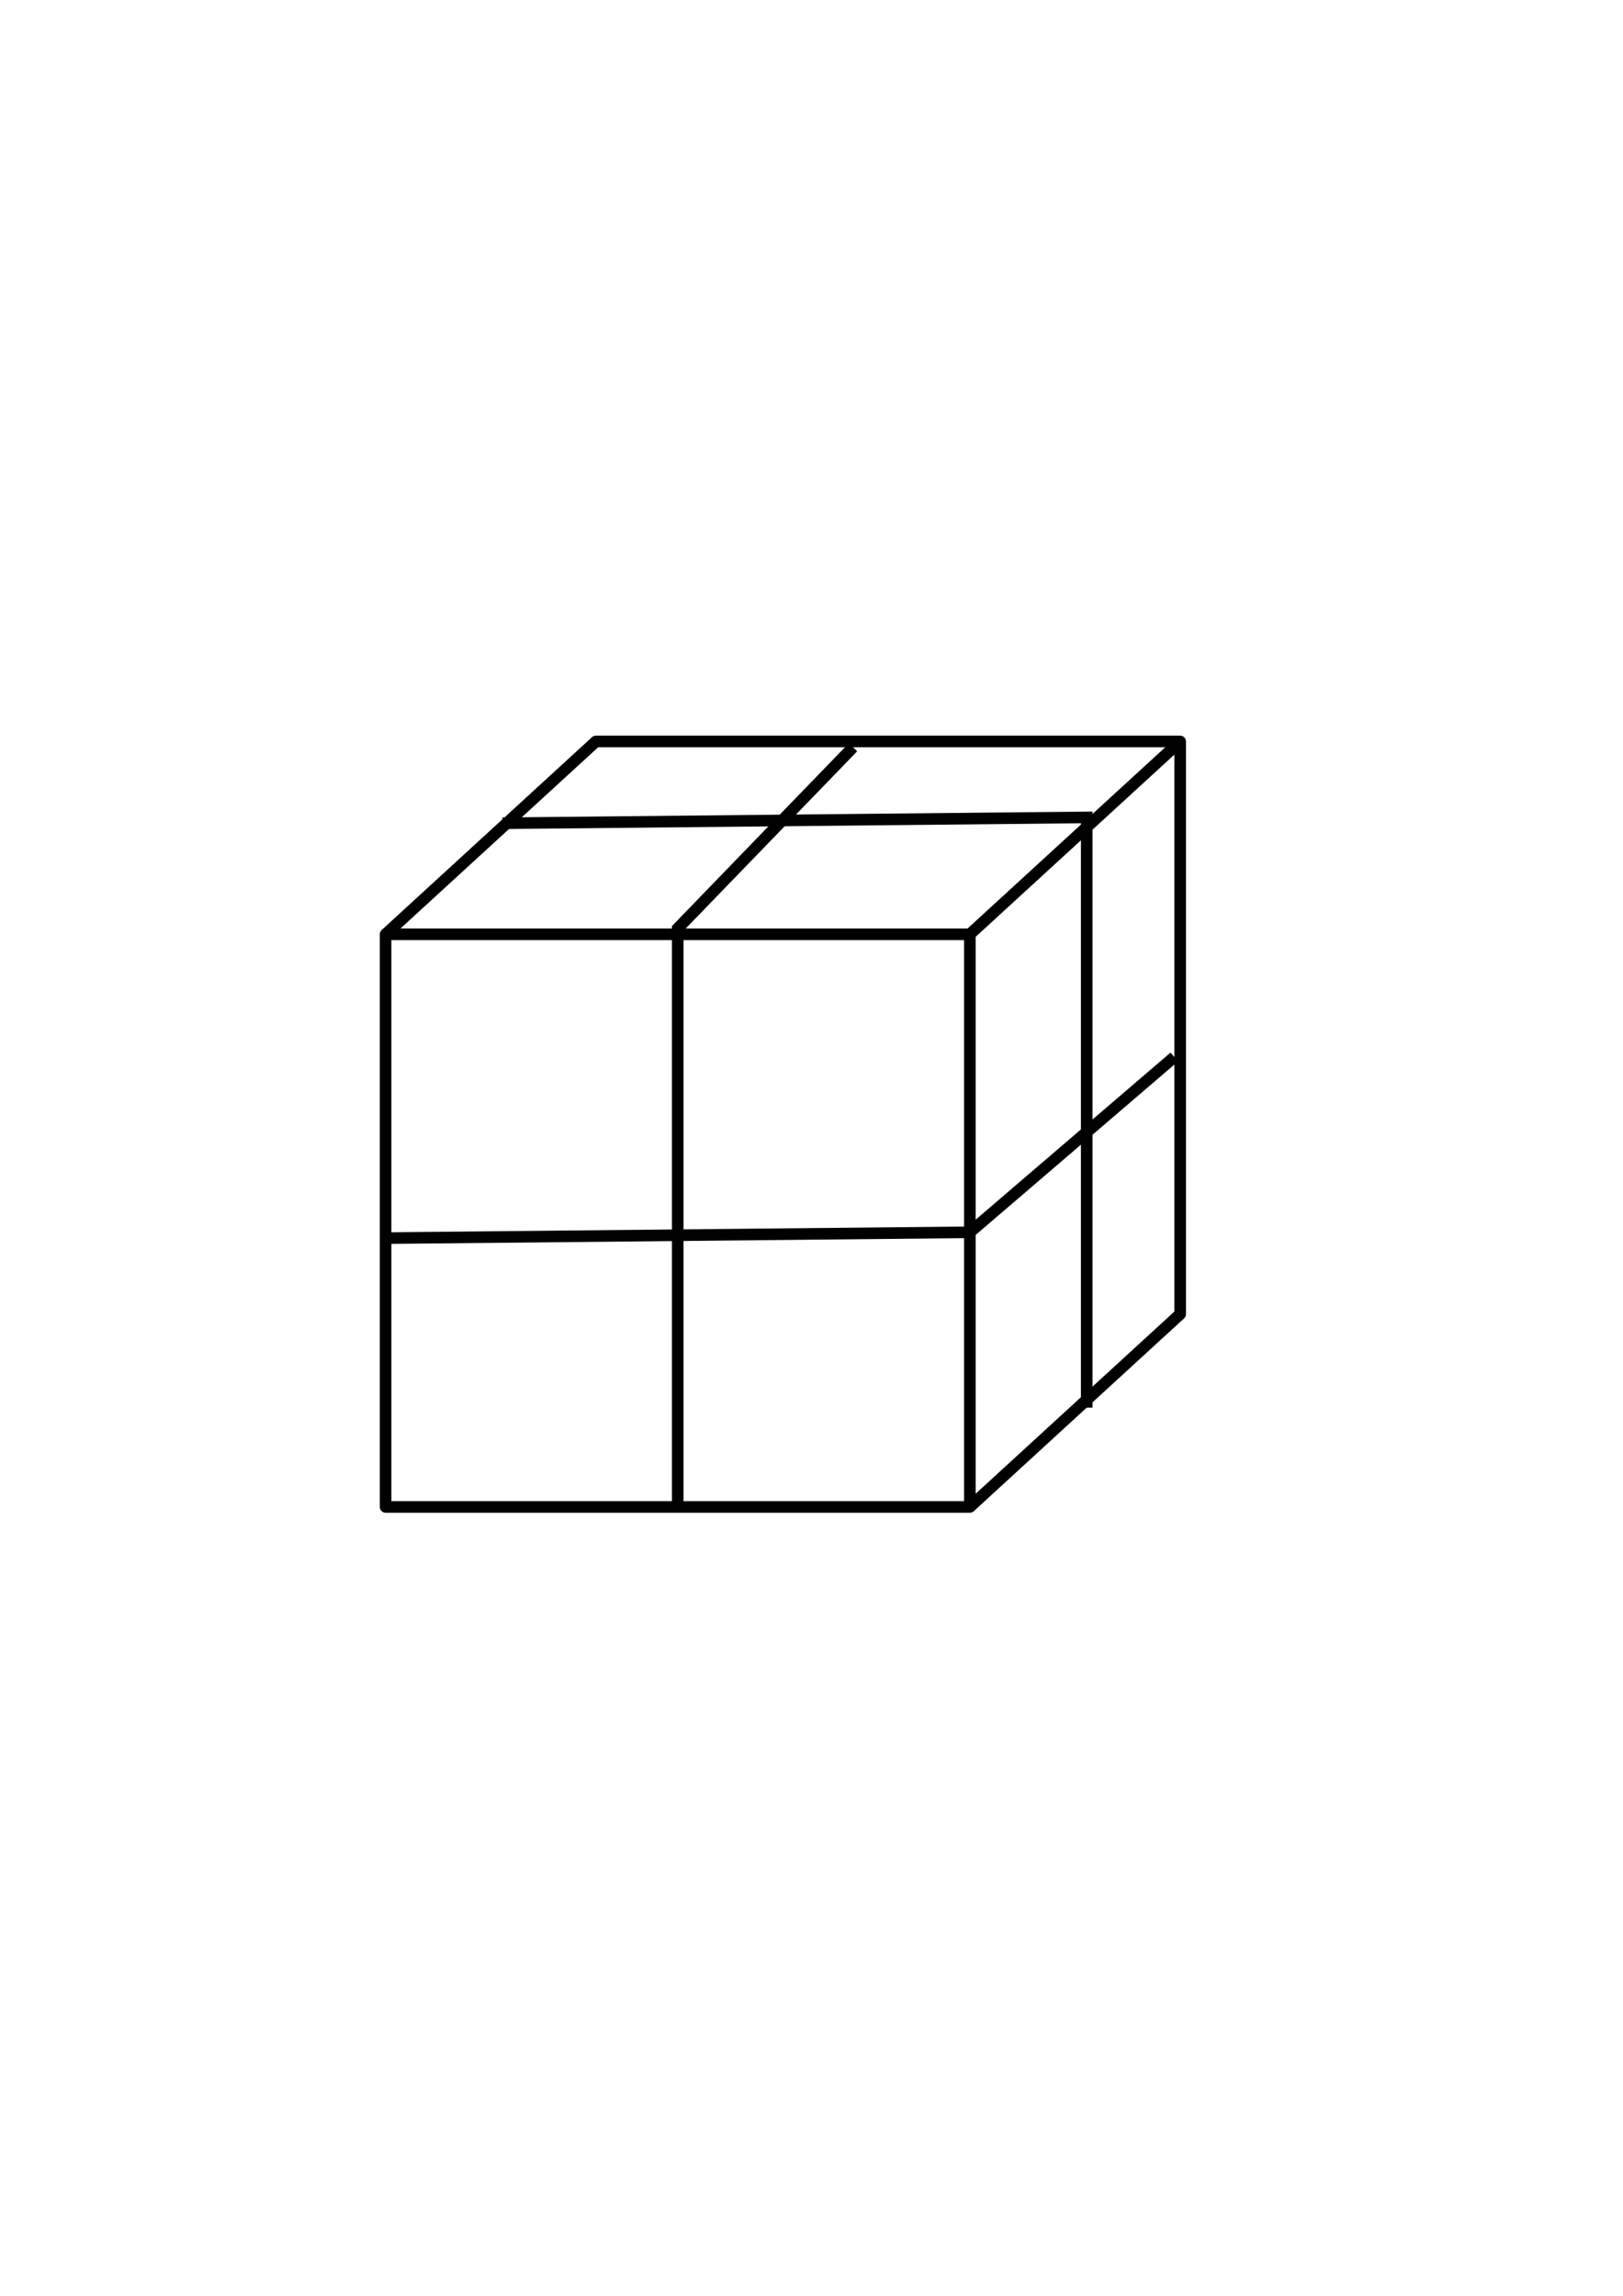 <?xml version="1.0" encoding="UTF-8" standalone="no"?>
<!-- Created with Inkscape (http://www.inkscape.org/) -->

<svg
   xmlns:dc="http://purl.org/dc/elements/1.1/"
   xmlns:cc="http://creativecommons.org/ns#"
   xmlns:rdf="http://www.w3.org/1999/02/22-rdf-syntax-ns#"
   xmlns:svg="http://www.w3.org/2000/svg"
   xmlns="http://www.w3.org/2000/svg"
   xmlns:sodipodi="http://sodipodi.sourceforge.net/DTD/sodipodi-0.dtd"
   xmlns:inkscape="http://www.inkscape.org/namespaces/inkscape"
   width="210mm"
   height="297mm"
   viewBox="0 0 210 297"
   version="1.1"
   id="svg1032"
   inkscape:version="0.92.3 (2405546, 2018-03-11)"
   sodipodi:docname="product_backlog.svg">
  <defs
     id="defs1026" />
  <sodipodi:namedview
     id="base"
     pagecolor="#ffffff"
     bordercolor="#666666"
     borderopacity="1.0"
     inkscape:pageopacity="0.0"
     inkscape:pageshadow="2"
     inkscape:zoom="0.35"
     inkscape:cx="-127.14286"
     inkscape:cy="561.25984"
     inkscape:document-units="mm"
     inkscape:current-layer="layer1"
     showgrid="false"
     inkscape:measure-start="0,0"
     inkscape:measure-end="0,0"
     inkscape:window-width="1280"
     inkscape:window-height="697"
     inkscape:window-x="-8"
     inkscape:window-y="-8"
     inkscape:window-maximized="1" />
  <g
     inkscape:label="Camada 1"
     inkscape:groupmode="layer"
     id="layer1">
    <rect
       style="fill:none;fill-opacity:1;stroke:none;stroke-width:1.5;stroke-linecap:butt;stroke-linejoin:miter;stroke-miterlimit:4;stroke-dasharray:none;stroke-opacity:1;paint-order:markers fill stroke"
       id="rect1643"
       width="48.381"
       height="51.405"
       x="-204.863"
       y="85.333"
       rx="2.2" />
    <g
       id="g2241"
       transform="translate(12.095,-2.268)">
      <rect
         y="123.131"
         x="37.798"
         height="74.083"
         width="75.595"
         id="rect2213"
         style="fill:none;fill-opacity:1;stroke:#000000;stroke-width:1.5;stroke-linecap:butt;stroke-linejoin:round;stroke-miterlimit:6;stroke-dasharray:none;stroke-opacity:1;paint-order:markers fill stroke" />
      <path
         inkscape:connector-curvature="0"
         id="path2219"
         d="M 65.012,98.185 H 140.607 V 172.268"
         style="fill:none;stroke:#000000;stroke-width:1.5;stroke-linecap:round;stroke-linejoin:round;stroke-miterlimit:6;stroke-dasharray:none;stroke-opacity:1" />
      <path
         inkscape:connector-curvature="0"
         id="path2221"
         d="M 37.798,123.131 65.012,98.185"
         style="fill:none;stroke:#000000;stroke-width:1.5;stroke-linecap:butt;stroke-linejoin:miter;stroke-miterlimit:6;stroke-dasharray:none;stroke-opacity:1" />
      <path
         inkscape:connector-curvature="0"
         id="path2223"
         d="m 113.393,197.214 27.214,-24.946"
         style="fill:none;stroke:#000000;stroke-width:1.5;stroke-linecap:butt;stroke-linejoin:miter;stroke-miterlimit:6;stroke-dasharray:none;stroke-opacity:1" />
      <path
         inkscape:connector-curvature="0"
         id="path2225"
         d="M 113.393,123.131 140.607,98.185"
         style="fill:none;stroke:#000000;stroke-width:1.5;stroke-linecap:butt;stroke-linejoin:miter;stroke-miterlimit:6;stroke-dasharray:none;stroke-opacity:1" />
      <path
         inkscape:connector-curvature="0"
         id="path2227"
         d="M 75.595,197.214 V 122.375 L 98.274,98.94"
         style="fill:none;stroke:#000000;stroke-width:1.5;stroke-linecap:butt;stroke-linejoin:miter;stroke-miterlimit:6;stroke-dasharray:none;stroke-opacity:1" />
      <path
         inkscape:connector-curvature="0"
         id="path2229"
         d="m 37.798,162.44 75.595,-0.756 26.458,-22.679"
         style="fill:none;stroke:#000000;stroke-width:1.5;stroke-linecap:butt;stroke-linejoin:miter;stroke-miterlimit:6;stroke-dasharray:none;stroke-opacity:1" />
      <path
         inkscape:connector-curvature="0"
         id="path2231"
         d="M 52.917,108.768 128.512,108.012 v 76.351"
         style="fill:none;stroke:#000000;stroke-width:1.5;stroke-linecap:butt;stroke-linejoin:miter;stroke-miterlimit:6;stroke-dasharray:none;stroke-opacity:1" />
    </g>
  </g>
</svg>

